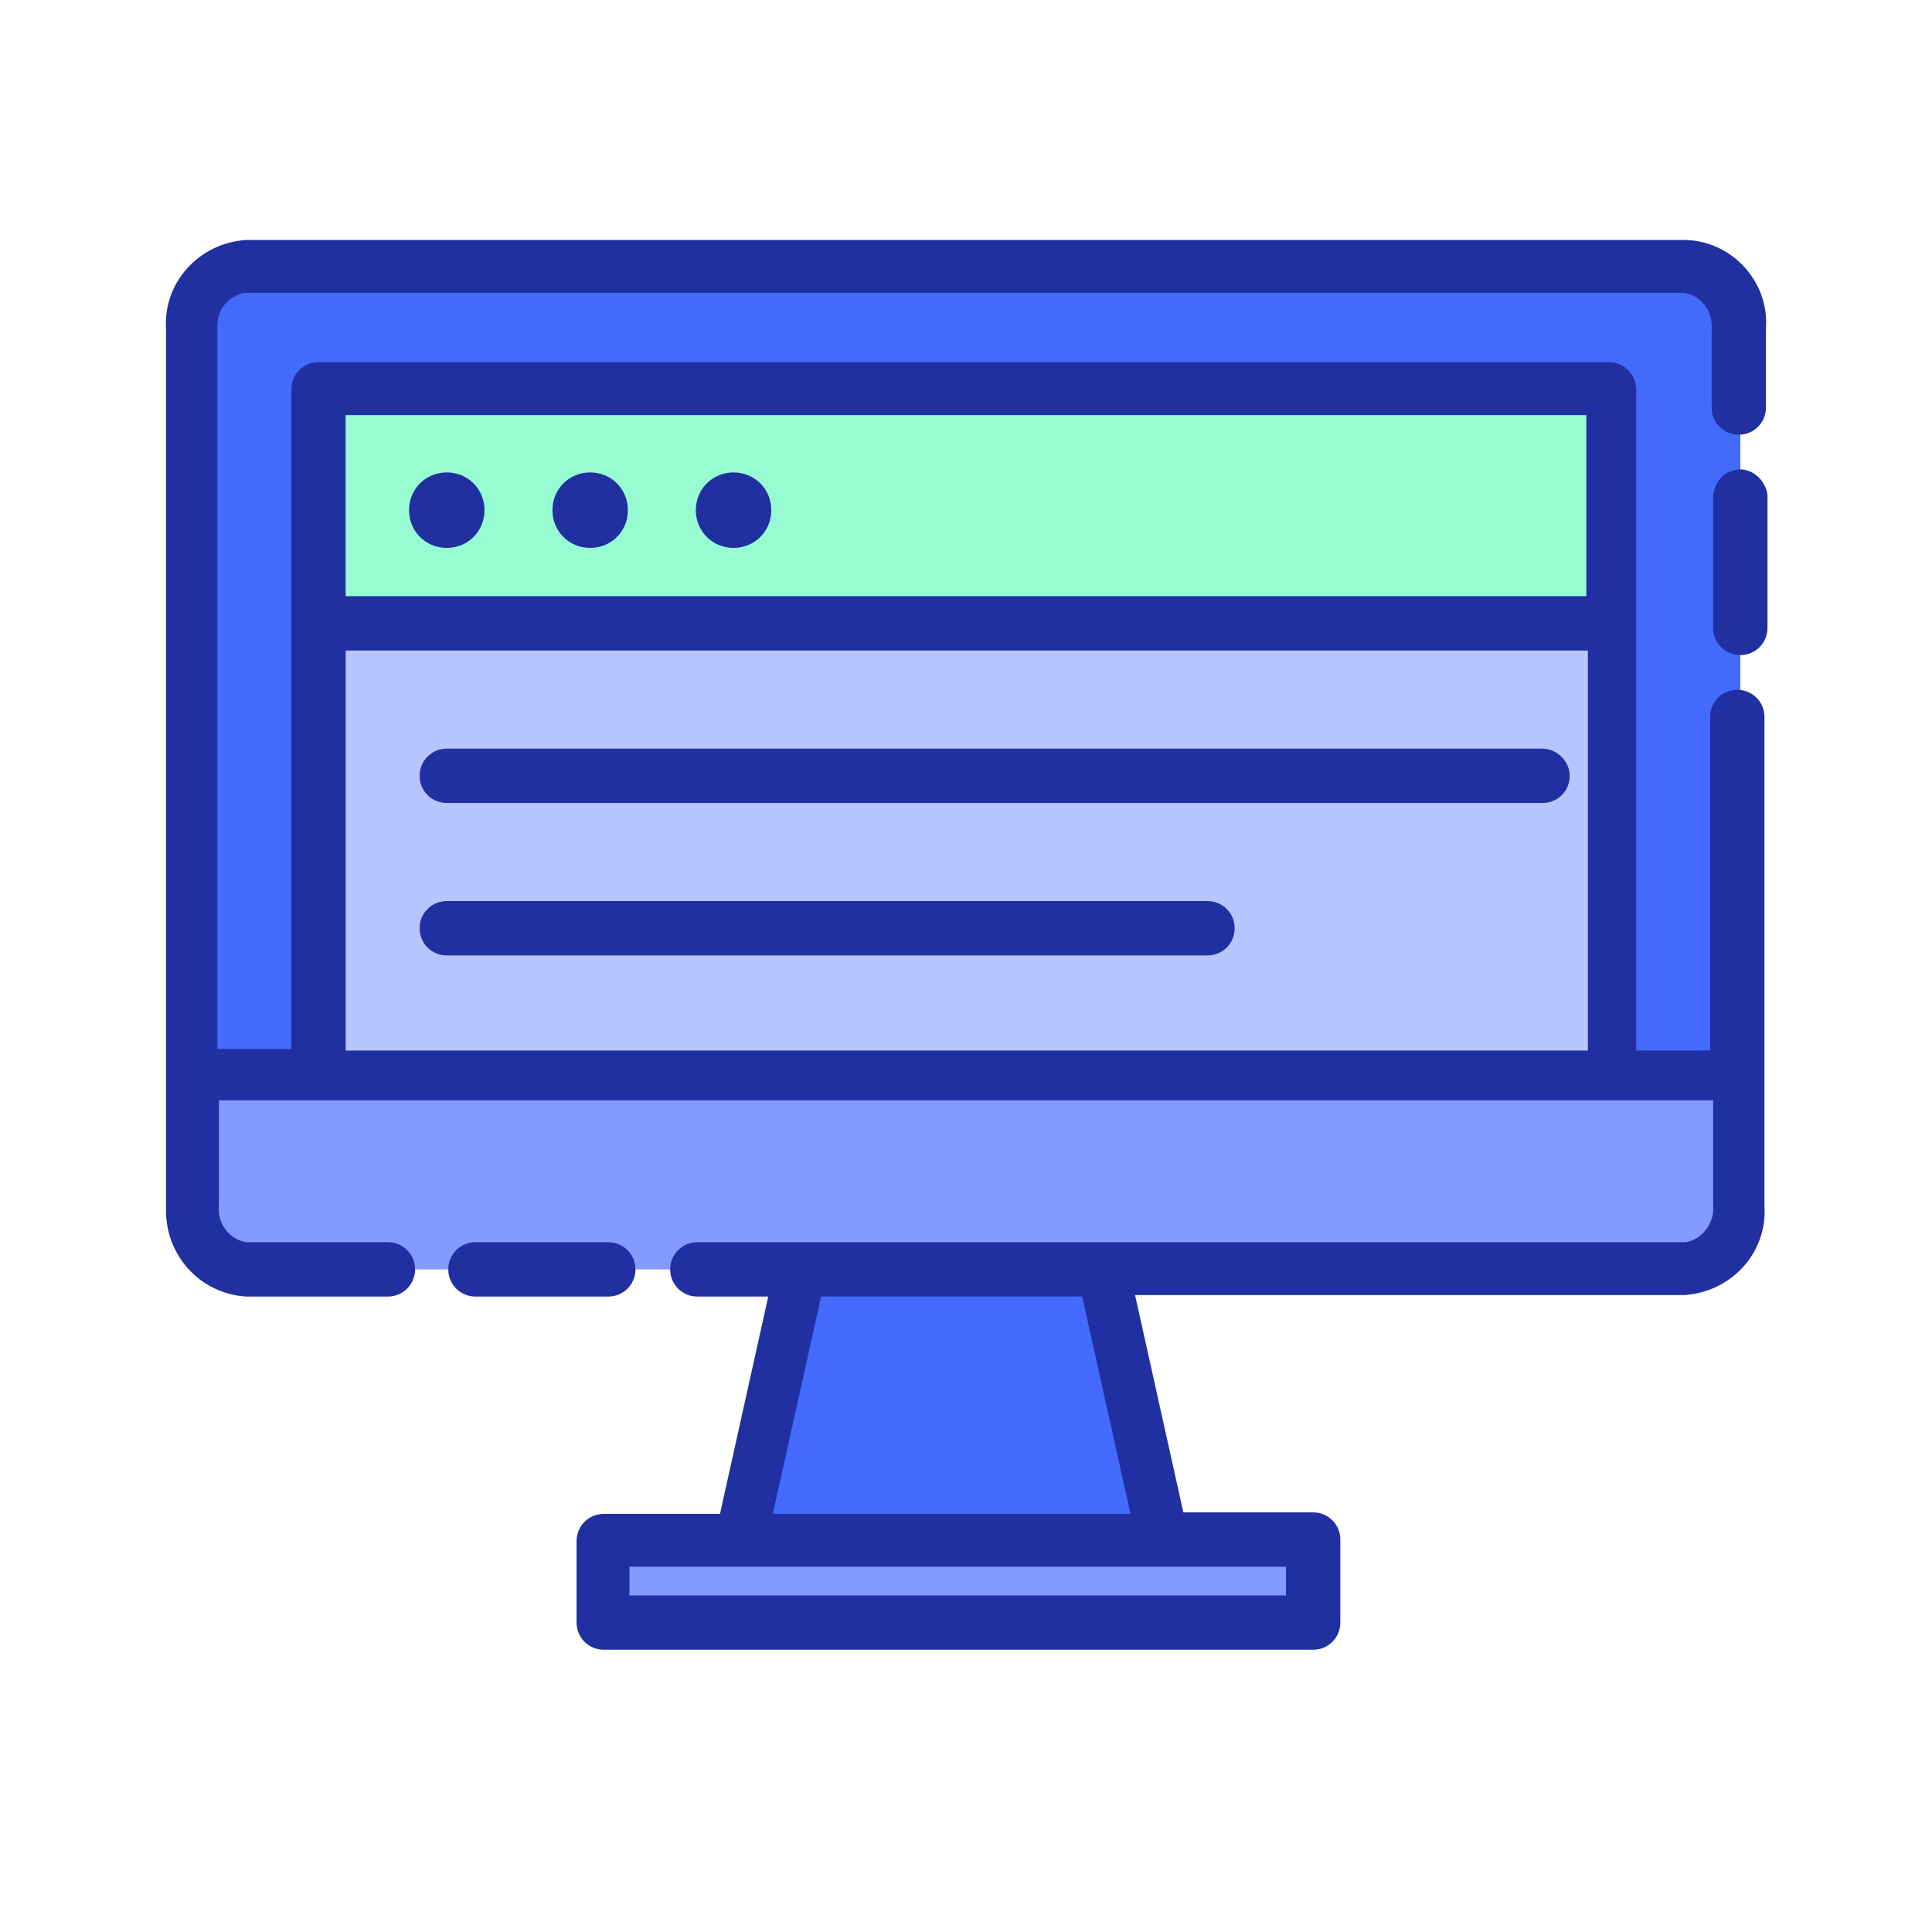 <svg id="Layer_1" enable-background="new 0 0 128 128" height="512" viewBox="0 0 128 128" width="512" xmlns="http://www.w3.org/2000/svg"><path d="m115.3 21.7v58.3c.1 2.1-1.5 4-3.6 4.1h-95.4c-2.1-.2-3.7-2-3.6-4.1v-58.3c-.1-2.1 1.5-4 3.6-4.1h95.4c2.1.2 3.7 2 3.6 4.1z" fill="#839afe"/><path d="m115.3 21.7v49.5h-102.6v-49.5c-.1-2.1 1.5-4 3.6-4.1h95.4c2.1.2 3.7 2 3.6 4.1z" fill="#436afd"/><path d="m77.1 102h-28l3.9-17.9h20.1z" fill="#436afd"/><path d="m40 102h47v5.4h-47z" fill="#839afe"/><path d="m21.1 25.8h85.7v15.5h-85.7z" fill="#98fcd2"/><path d="m21.1 41.3h85.7v30h-85.7z" fill="#b7c5ff"/><g fill="#2030a0"><path d="m111.7 15.9h-95.4c-3.1.2-5.5 2.8-5.3 5.9v58.2c-.1 3.1 2.2 5.7 5.3 5.9h9.4c1 0 1.8-.8 1.8-1.8s-.8-1.8-1.8-1.8h-9.4c-1.1-.2-1.9-1.2-1.8-2.4v-7h99v7c.1 1.1-.7 2.2-1.8 2.4h-65.5c-1 0-1.8.8-1.8 1.8s.8 1.8 1.8 1.8h4.7l-3.2 14.4h-7.7c-1 0-1.8.8-1.8 1.8v5.4c0 1 .8 1.8 1.8 1.8h47c1 0 1.8-.8 1.8-1.8v-5.5c0-1-.8-1.8-1.8-1.8h-8.6l-3.2-14.4h36.4c3.1-.2 5.5-2.8 5.3-5.9v-32.4c0-1-.8-1.8-1.8-1.8s-1.8.8-1.8 1.8v22.1h-4.9v-43.8c0-1-.8-1.8-1.8-1.8h-85.5c-1 0-1.8.8-1.8 1.8v43.7h-4.9v-47.7c-.1-1.2.7-2.2 1.8-2.4h95.4c1.1.2 1.9 1.2 1.8 2.4v5.2c0 1 .8 1.8 1.8 1.8s1.8-.8 1.8-1.8v-5.3c.2-3-2.2-5.7-5.3-5.8zm-26.4 89.8h-43.6v-1.9h43.5v1.9zm-10.4-5.4h-23.7l3.2-14.4h17.3zm30.2-72.8v12h-82.2v-12zm-82.2 15.6h82.3v26.5h-82.3z"/><path d="m115.3 31.1c-1 0-1.7.8-1.8 1.7v8.8c0 1 .8 1.8 1.8 1.8s1.8-.8 1.8-1.8v-8.8c-.1-.9-.9-1.7-1.8-1.7z"/><path d="m42.1 84.1c0-1-.8-1.8-1.8-1.8h-8.8c-1 0-1.8.8-1.8 1.8s.8 1.8 1.8 1.8h8.8c1 0 1.8-.8 1.8-1.8z"/><path d="m29.6 36.3c1.4 0 2.5-1.1 2.5-2.5s-1.1-2.5-2.5-2.5-2.5 1.1-2.5 2.5c0 1.4 1.1 2.5 2.5 2.5z"/><path d="m39.1 36.3c1.4 0 2.5-1.1 2.5-2.5s-1.1-2.5-2.5-2.5-2.5 1.1-2.5 2.5c0 1.4 1.1 2.5 2.5 2.5z"/><path d="m48.6 36.3c1.4 0 2.5-1.1 2.5-2.5s-1.1-2.5-2.5-2.5-2.5 1.1-2.5 2.5c0 1.4 1.1 2.5 2.5 2.5z"/><path d="m102.2 49.6h-72.6c-1 0-1.8.8-1.8 1.8s.8 1.8 1.8 1.8h72.6c1 0 1.8-.8 1.8-1.8s-.9-1.8-1.8-1.8z"/><path d="m80 59.7h-50.4c-1 0-1.8.8-1.8 1.8s.8 1.8 1.8 1.8h50.4c1 0 1.8-.8 1.8-1.8s-.8-1.8-1.8-1.8z"/></g></svg>